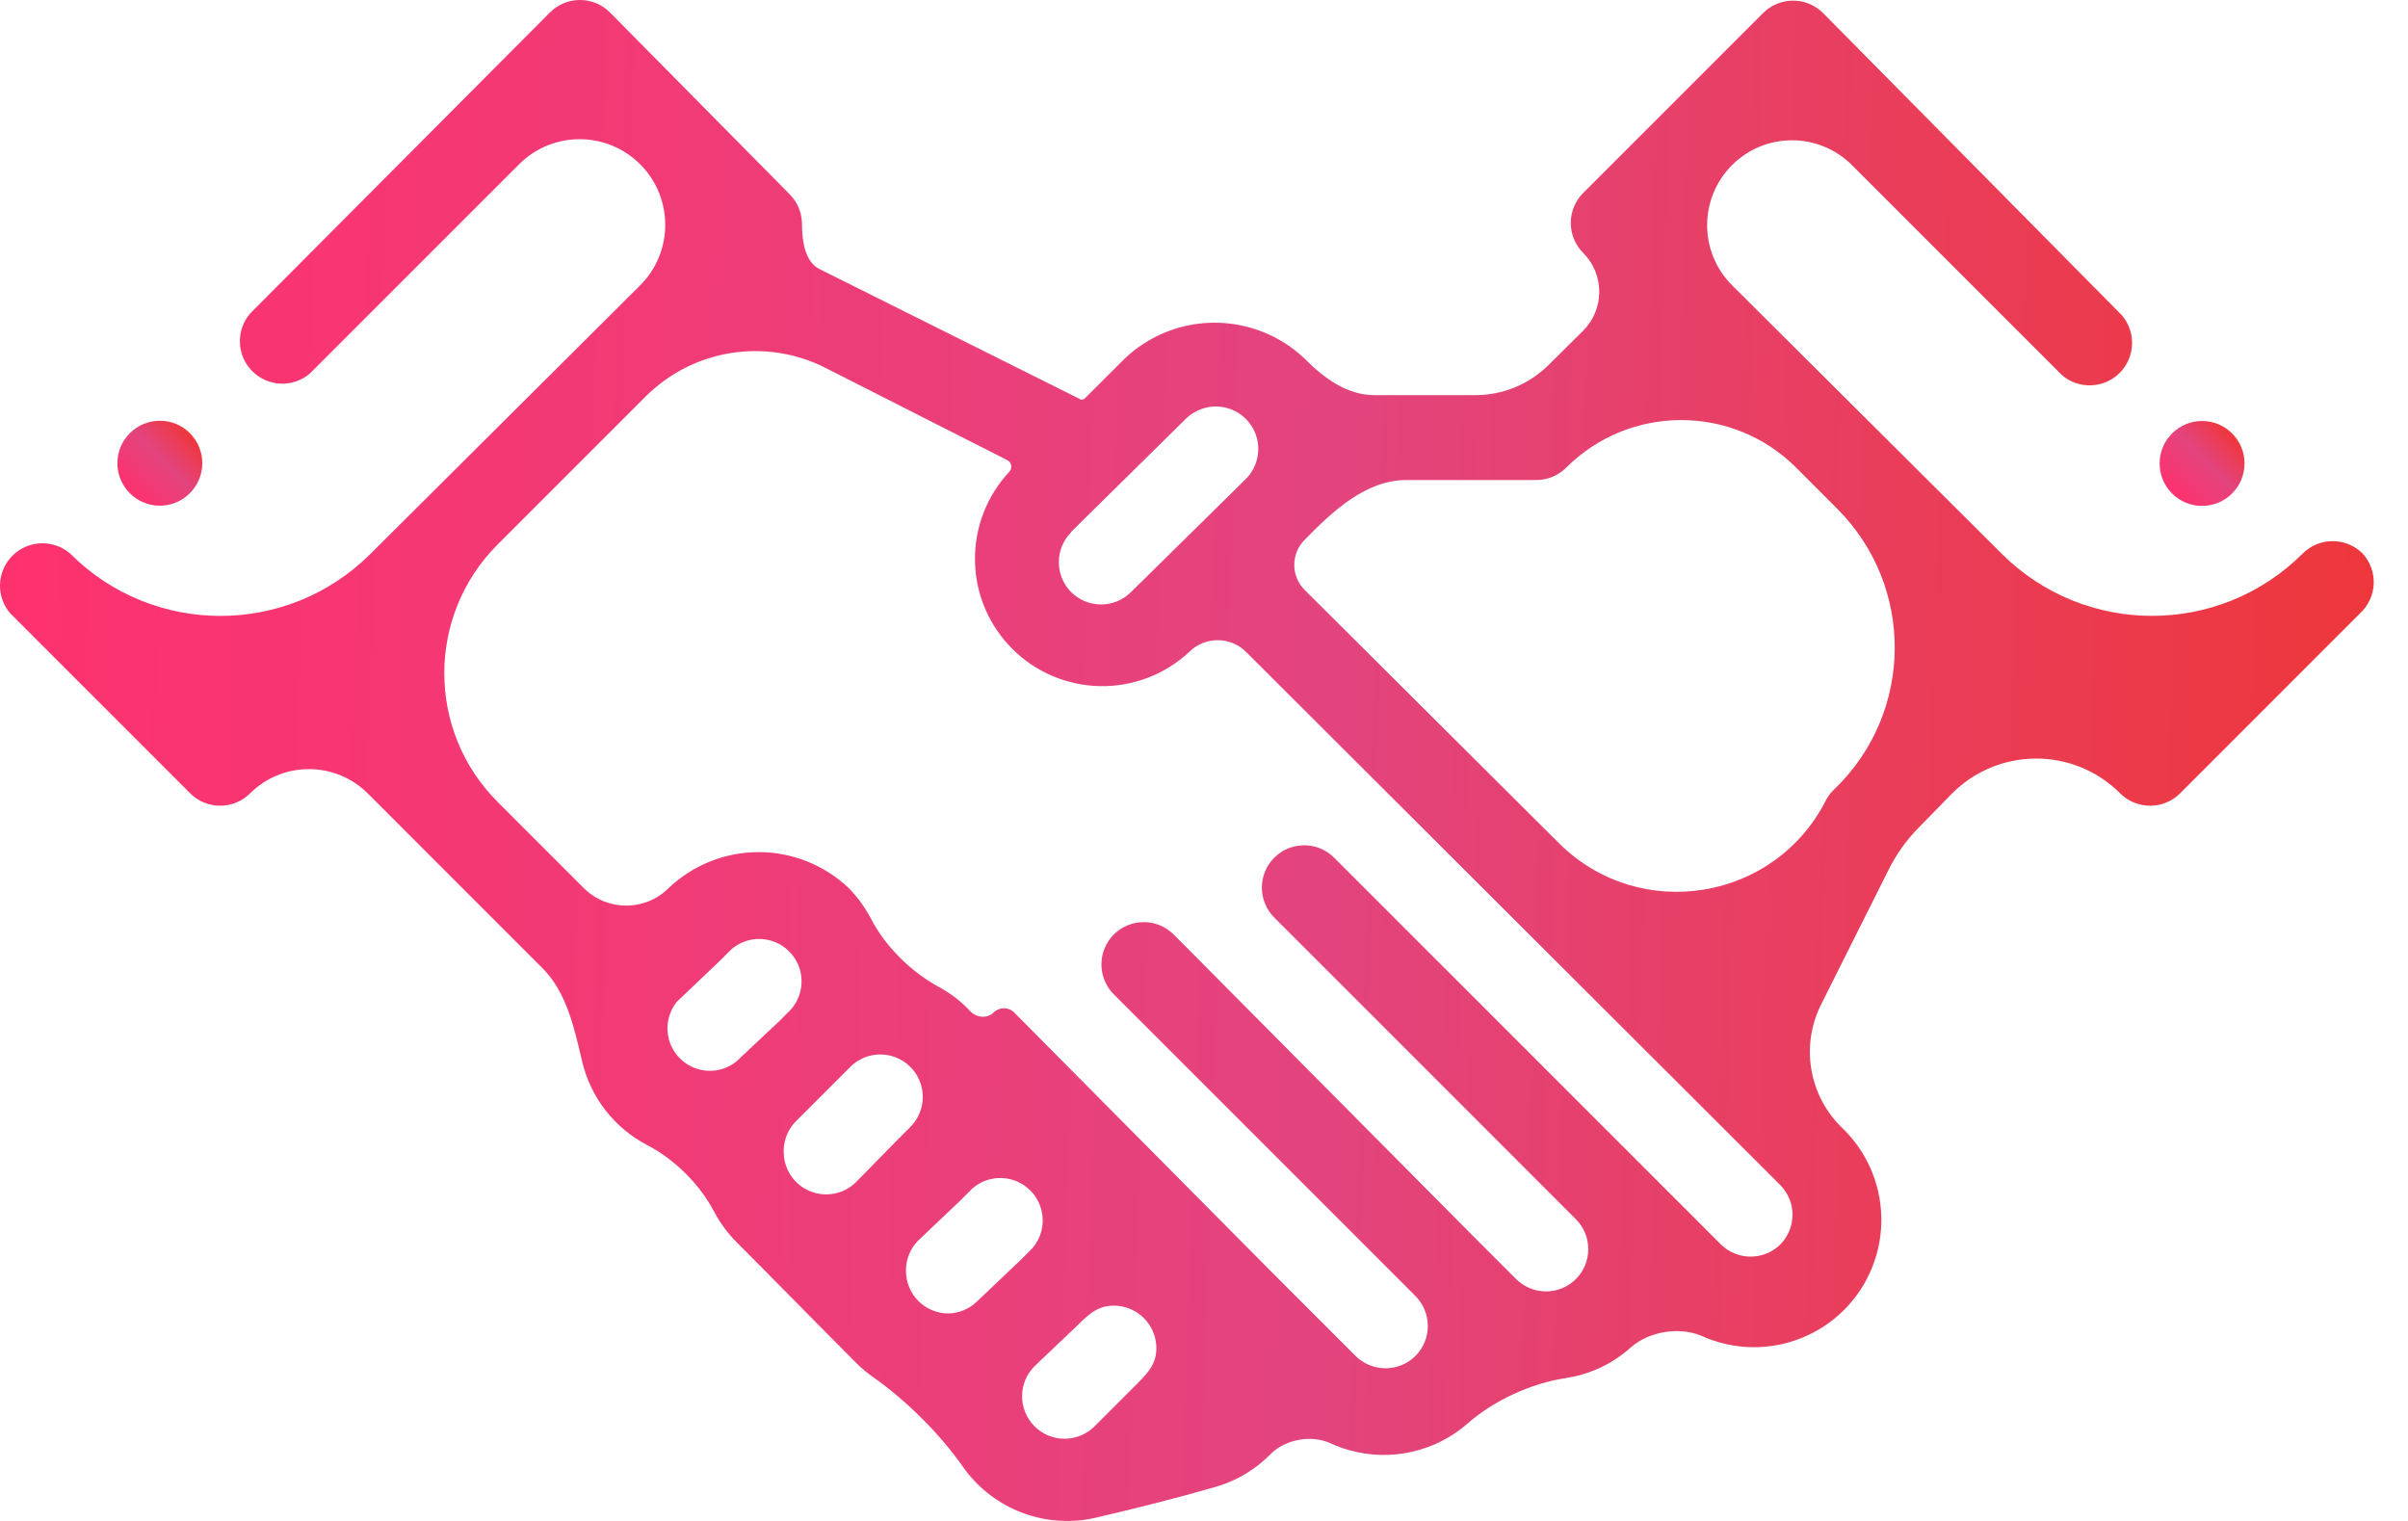 <svg width="38" height="24" viewBox="0 0 38 24" fill="none" xmlns="http://www.w3.org/2000/svg">
<path d="M35.224 7.787C35.486 7.525 35.486 7.101 35.224 6.839C34.962 6.578 34.538 6.578 34.277 6.839C34.015 7.101 34.015 7.525 34.277 7.787C34.538 8.048 34.962 8.048 35.224 7.787Z" fill="url(#paint0_linear_203_278)"/>
<path d="M2.996 7.783C3.258 7.521 3.258 7.097 2.996 6.835C2.735 6.574 2.311 6.574 2.049 6.835C1.787 7.097 1.787 7.521 2.049 7.783C2.311 8.045 2.735 8.045 2.996 7.783Z" fill="url(#paint1_linear_203_278)"/>
<path d="M37.284 8.734C37.158 8.609 36.988 8.539 36.811 8.539C36.634 8.539 36.465 8.609 36.339 8.734C35.028 10.044 32.904 10.047 31.59 8.739L27.334 4.502C26.809 3.979 26.809 3.13 27.332 2.606C27.855 2.083 28.703 2.083 29.226 2.606L32.54 5.92C32.668 6.03 32.833 6.087 33.002 6.08C33.17 6.074 33.331 6.004 33.45 5.885C33.569 5.765 33.639 5.605 33.645 5.437C33.652 5.268 33.595 5.103 33.485 4.975L28.768 0.205C28.643 0.08 28.473 0.01 28.296 0.01C28.119 0.01 27.949 0.08 27.824 0.205L24.983 3.046C24.858 3.171 24.788 3.341 24.788 3.518C24.788 3.695 24.858 3.865 24.983 3.99C25.323 4.33 25.322 4.882 24.981 5.221L24.436 5.761C24.13 6.064 23.716 6.235 23.286 6.235H21.686C21.258 6.235 20.888 5.964 20.588 5.659C20.205 5.295 19.696 5.092 19.168 5.092C18.639 5.092 18.131 5.295 17.748 5.659L17.12 6.286C17.096 6.31 17.057 6.313 17.029 6.292C17.026 6.29 17.022 6.287 17.018 6.285L12.931 4.245C12.7 4.129 12.656 3.796 12.656 3.538C12.656 3.361 12.586 3.191 12.462 3.066L9.634 0.205C9.572 0.14 9.497 0.089 9.414 0.053C9.331 0.018 9.242 0 9.152 0C9.062 0 8.973 0.018 8.89 0.053C8.807 0.089 8.732 0.14 8.67 0.205L3.946 4.948C3.837 5.077 3.779 5.241 3.786 5.41C3.792 5.579 3.862 5.739 3.982 5.858C4.101 5.977 4.261 6.047 4.429 6.054C4.598 6.06 4.763 6.003 4.891 5.893L8.192 2.592C8.721 2.063 9.58 2.065 10.107 2.597C10.631 3.127 10.628 3.98 10.1 4.505L5.844 8.742C4.533 10.048 2.412 10.044 1.106 8.734C0.978 8.624 0.813 8.567 0.644 8.573C0.475 8.58 0.316 8.649 0.196 8.769C0.077 8.888 0.007 9.048 0 9.217C-0.006 9.385 0.051 9.55 0.161 9.678L3.002 12.519C3.127 12.644 3.297 12.714 3.474 12.714C3.651 12.714 3.821 12.644 3.946 12.519C4.461 12.008 5.293 12.009 5.806 12.522L8.561 15.278C8.943 15.659 9.062 16.221 9.186 16.746C9.252 17.028 9.378 17.292 9.555 17.52C9.733 17.748 9.957 17.936 10.214 18.069C10.649 18.296 11.041 18.686 11.27 19.12C11.363 19.297 11.483 19.461 11.627 19.604C12.215 20.193 12.926 20.92 13.514 21.509C13.595 21.59 13.683 21.663 13.775 21.728C14.299 22.096 14.827 22.619 15.195 23.144C15.413 23.455 15.715 23.698 16.066 23.845C16.416 23.991 16.802 24.035 17.176 23.972C17.216 23.965 17.255 23.957 17.294 23.948C17.912 23.805 18.575 23.638 19.184 23.462C19.511 23.368 19.807 23.192 20.046 22.95C20.28 22.711 20.693 22.635 20.998 22.775C21.092 22.818 21.19 22.855 21.291 22.883C21.614 22.974 21.954 22.983 22.281 22.909C22.608 22.835 22.911 22.681 23.163 22.46C23.578 22.096 24.162 21.828 24.708 21.746C24.865 21.723 25.019 21.68 25.168 21.619C25.377 21.533 25.568 21.412 25.733 21.264C26.02 21.007 26.51 20.928 26.862 21.084C27.108 21.194 27.374 21.253 27.644 21.258C27.914 21.263 28.182 21.213 28.432 21.112C28.683 21.011 28.91 20.861 29.101 20.67C29.292 20.479 29.442 20.252 29.543 20.001C29.644 19.751 29.694 19.483 29.689 19.213C29.684 18.943 29.625 18.677 29.515 18.43C29.406 18.184 29.247 17.962 29.05 17.778C28.542 17.27 28.416 16.494 28.738 15.851L29.805 13.721C29.926 13.479 30.084 13.258 30.273 13.065L30.793 12.533C31.523 11.788 32.721 11.781 33.458 12.519C33.584 12.644 33.754 12.714 33.931 12.714C34.107 12.714 34.277 12.644 34.403 12.519L37.243 9.678C37.374 9.558 37.451 9.391 37.459 9.214C37.466 9.037 37.403 8.864 37.284 8.734ZM16.903 8.395C16.903 8.393 16.904 8.391 16.906 8.39L18.719 6.603C18.774 6.55 18.837 6.507 18.907 6.476C19.051 6.409 19.215 6.396 19.368 6.439C19.522 6.483 19.655 6.579 19.743 6.711C19.832 6.843 19.871 7.003 19.852 7.161C19.834 7.319 19.76 7.466 19.643 7.575L17.848 9.343C17.723 9.468 17.553 9.538 17.376 9.538C17.199 9.538 17.029 9.468 16.903 9.343C16.779 9.218 16.709 9.048 16.709 8.871C16.709 8.695 16.778 8.526 16.901 8.401C16.903 8.399 16.903 8.397 16.903 8.395ZM11.617 16.753C11.488 16.855 11.326 16.906 11.162 16.896C10.998 16.886 10.843 16.816 10.727 16.699C10.611 16.582 10.542 16.427 10.534 16.263C10.525 16.099 10.577 15.937 10.68 15.808L11.349 15.172L11.544 14.978C11.672 14.868 11.837 14.81 12.005 14.817C12.174 14.824 12.334 14.893 12.453 15.013C12.573 15.132 12.643 15.292 12.649 15.461C12.655 15.629 12.598 15.794 12.488 15.922L12.294 16.117L11.617 16.753ZM13.513 18.649C13.42 18.744 13.3 18.808 13.169 18.834C13.039 18.86 12.904 18.847 12.781 18.796C12.658 18.745 12.553 18.659 12.479 18.548C12.413 18.448 12.375 18.332 12.369 18.213C12.367 18.187 12.368 18.16 12.368 18.133C12.375 17.97 12.442 17.815 12.555 17.698L13.225 17.028L13.42 16.833C13.546 16.708 13.716 16.638 13.894 16.639C14.072 16.639 14.242 16.711 14.368 16.837C14.493 16.963 14.563 17.134 14.562 17.311C14.562 17.489 14.49 17.66 14.364 17.785L14.17 17.979L13.513 18.649ZM15.409 20.545C15.289 20.658 15.132 20.722 14.967 20.726C14.79 20.726 14.619 20.655 14.493 20.53C14.368 20.404 14.297 20.234 14.297 20.056C14.297 20.056 14.297 20.056 14.297 20.056C14.297 20.056 14.297 20.056 14.297 20.016C14.305 19.853 14.371 19.698 14.485 19.58L15.155 18.944L15.349 18.75C15.477 18.64 15.642 18.582 15.811 18.589C15.979 18.595 16.139 18.665 16.259 18.785C16.378 18.904 16.448 19.064 16.454 19.233C16.461 19.401 16.404 19.566 16.294 19.694L16.099 19.889L15.409 20.545ZM18.238 21.39C18.206 21.57 18.071 21.709 17.942 21.838L17.272 22.508C17.146 22.633 16.975 22.703 16.797 22.703C16.619 22.702 16.449 22.631 16.324 22.505C16.199 22.378 16.129 22.208 16.129 22.03C16.13 21.852 16.201 21.682 16.327 21.557L16.997 20.92C17.127 20.791 17.263 20.654 17.442 20.617C17.503 20.604 17.567 20.6 17.63 20.605C17.786 20.617 17.933 20.684 18.045 20.793C18.157 20.902 18.227 21.046 18.244 21.202C18.251 21.265 18.249 21.329 18.238 21.39ZM28.098 19.634C27.973 19.759 27.803 19.829 27.626 19.829C27.449 19.829 27.279 19.759 27.154 19.634L25.814 18.294L21.054 13.534C20.793 13.273 20.37 13.273 20.109 13.534C19.848 13.795 19.848 14.218 20.109 14.479L21.647 16.016L24.869 19.239C24.994 19.364 25.064 19.534 25.064 19.711C25.064 19.888 24.994 20.058 24.869 20.183C24.744 20.308 24.574 20.378 24.397 20.378C24.22 20.378 24.05 20.308 23.925 20.183L23.255 19.513L18.719 14.944L18.521 14.746C18.261 14.486 17.838 14.486 17.577 14.746C17.316 15.007 17.316 15.43 17.577 15.691L22.337 20.451C22.462 20.577 22.532 20.747 22.532 20.924C22.532 21.101 22.462 21.27 22.337 21.396C22.211 21.521 22.041 21.591 21.864 21.591C21.688 21.591 21.518 21.521 21.392 21.396L20.052 20.056L16.007 15.979C15.918 15.888 15.771 15.887 15.68 15.977C15.577 16.078 15.409 16.061 15.31 15.955C15.171 15.805 15.006 15.677 14.825 15.579C14.383 15.341 13.975 14.941 13.744 14.496C13.652 14.32 13.534 14.157 13.393 14.013C13.009 13.649 12.501 13.446 11.973 13.446C11.444 13.446 10.936 13.649 10.552 14.013C10.182 14.383 9.582 14.383 9.212 14.013L7.852 12.653C6.731 11.532 6.731 9.714 7.852 8.593L10.187 6.258C10.937 5.509 12.082 5.326 13.027 5.805L15.896 7.261C15.966 7.296 15.981 7.391 15.925 7.447C15.57 7.828 15.377 8.332 15.386 8.853C15.395 9.374 15.606 9.87 15.975 10.239C16.343 10.607 16.84 10.818 17.36 10.827C17.881 10.836 18.385 10.643 18.766 10.288C19.014 10.04 19.416 10.04 19.664 10.287L28.098 18.703C28.219 18.828 28.287 18.994 28.287 19.168C28.287 19.342 28.219 19.509 28.098 19.634ZM28.956 12.445C28.903 12.493 28.857 12.55 28.822 12.613C28.017 14.223 25.873 14.573 24.598 13.302L20.589 9.309C20.37 9.091 20.37 8.737 20.588 8.519C21.033 8.062 21.556 7.575 22.194 7.575H24.239C24.328 7.575 24.415 7.558 24.497 7.525C24.578 7.492 24.652 7.442 24.715 7.38C25.718 6.378 27.344 6.378 28.346 7.38L28.992 8.027C30.217 9.251 30.201 11.241 28.956 12.445Z" fill="url(#paint2_linear_203_278)"/>
<defs>
<linearGradient id="paint0_linear_203_278" x1="33.803" y1="7.313" x2="34.908" y2="6.253" gradientUnits="userSpaceOnUse">
<stop stop-color="#FE316E"/>
<stop offset="0.5" stop-color="#E3447E"/>
<stop offset="1" stop-color="#F23327"/>
</linearGradient>
<linearGradient id="paint1_linear_203_278" x1="1.575" y1="7.309" x2="2.68" y2="6.249" gradientUnits="userSpaceOnUse">
<stop stop-color="#FE316E"/>
<stop offset="0.5" stop-color="#E3447E"/>
<stop offset="1" stop-color="#F23327"/>
</linearGradient>
<linearGradient id="paint2_linear_203_278" x1="0" y1="0" x2="42.766" y2="1.398" gradientUnits="userSpaceOnUse">
<stop stop-color="#FE316E"/>
<stop offset="0.5" stop-color="#E3447E"/>
<stop offset="1" stop-color="#F23327"/>
</linearGradient>
</defs>
</svg>
